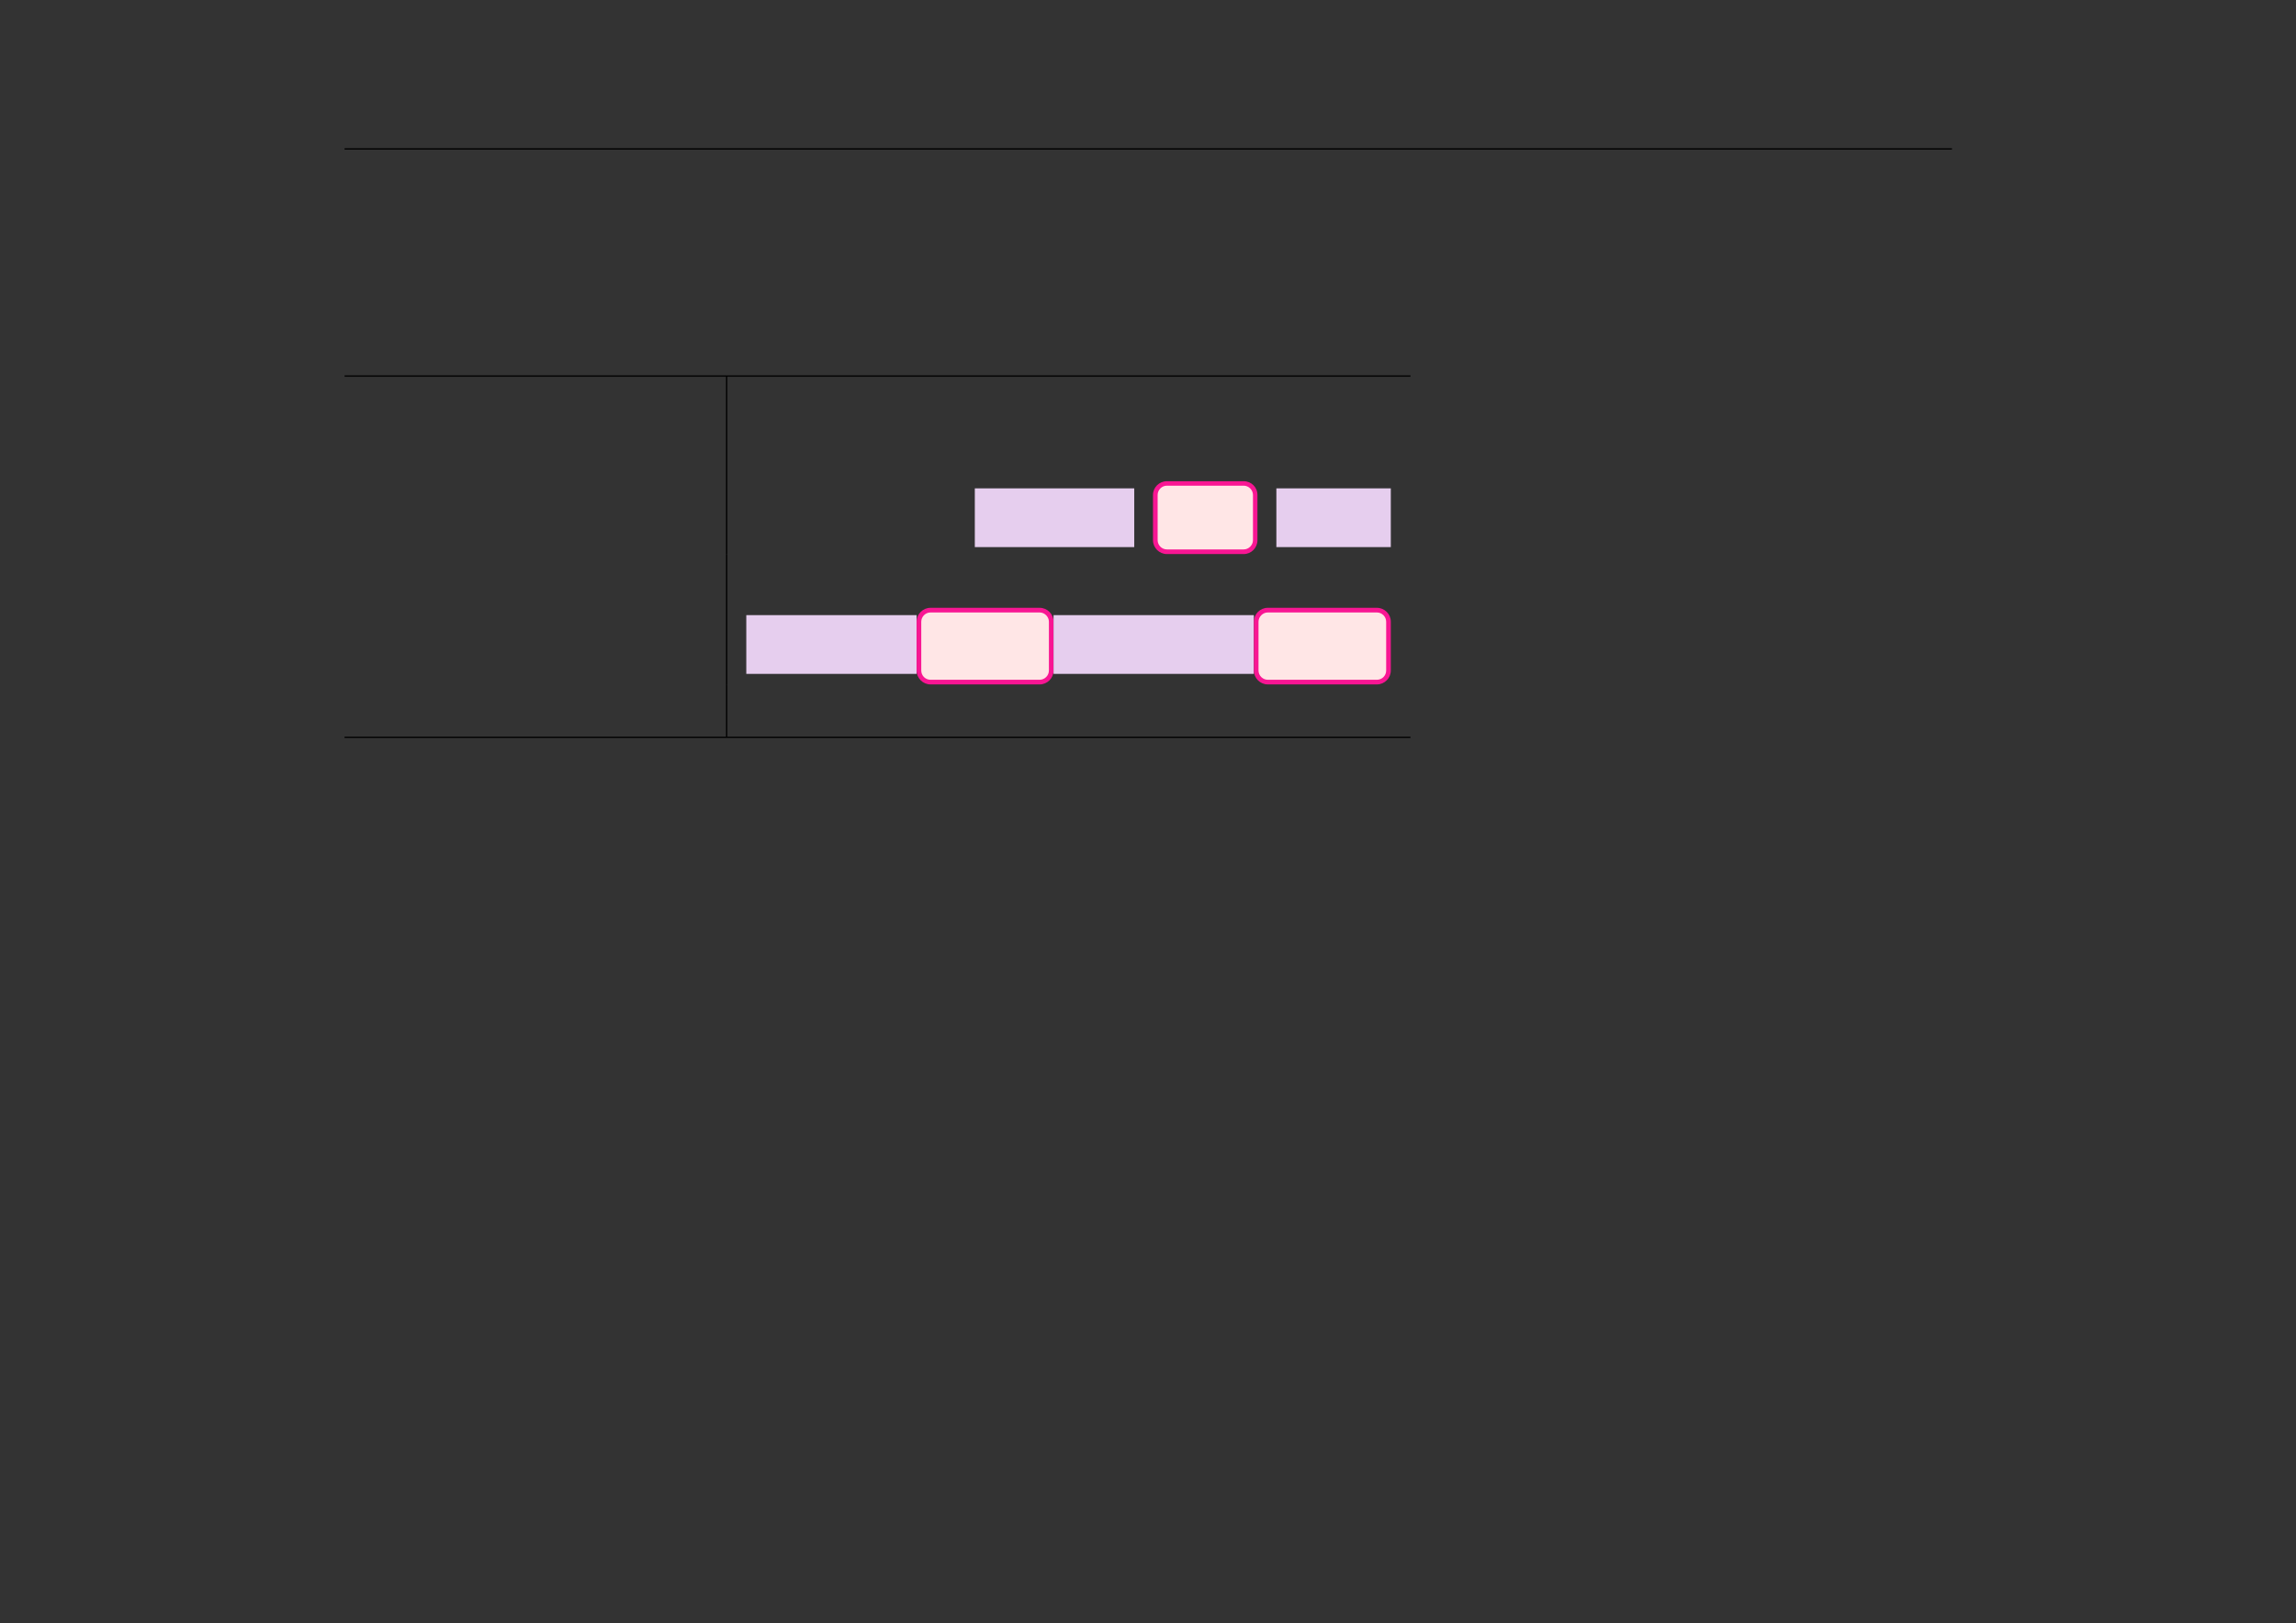 <?xml version="1.0" encoding="UTF-8" standalone="no"?>
<!DOCTYPE svg PUBLIC "-//W3C//DTD SVG 1.1//EN"
"http://www.w3.org/Graphics/SVG/1.1/DTD/svg11.dtd">
<svg viewBox="0 0 1286 909" version="1.1" xmlns="http://www.w3.org/2000/svg" xmlns:xlink="http://www.w3.org/1999/xlink">
<rect x="0" y="0" width="1286" height="909" fill="#333333" stroke="none"/>
<defs>
<style type="text/css"><![CDATA[
.g0_1114{
fill: none;
stroke: #000000;
stroke-width: 0.73;
stroke-linecap: butt;
stroke-linejoin: miter;
}
.g1_1114{
fill: #E6CEEE;
}
.g2_1114{
fill: #F81693;
}
.g3_1114{
fill: #FFE6E6;
}
]]></style>
</defs>
<path d="M193,83.4h900.3M193,210.6H790m-597,0H790M407,240.2V211m0,58.5V240.2m0,70.1V269.5" class="g0_1114"/>
<path d="M546,306.4h89.3V273.5H546v32.9Z" class="g1_1114"/>
<path d="M645.8,302.5V277.2c0,-4.3,3.5,-7.7,7.8,-7.7h43c4.3,0,7.7,3.4,7.7,7.7v25.3c0,4.3,-3.4,7.8,-7.7,7.8h-43c-4.3,0,-7.8,-3.5,-7.8,-7.8Z" class="g2_1114"/>
<path d="M648.4,302.5V277.2c0,-2.8,2.3,-5.2,5.2,-5.2h43c2.8,0,5.2,2.4,5.2,5.2v25.3c0,2.8,-2.4,5.2,-5.2,5.2h-43c-2.9,0,-5.2,-2.4,-5.2,-5.2Z" class="g3_1114"/>
<path d="M714.9,306.4H779V273.5H714.9v32.9Z" class="g1_1114"/>
<path d="M407,340.4V310.3m0,73V340.4" class="g0_1114"/>
<path d="M418,377.4h95.4V344.5H418v32.9Z" class="g1_1114"/>
<path d="M513.4,375.5V348.2c0,-4.3,3.5,-7.8,7.8,-7.8h61.1c4.3,0,7.8,3.5,7.8,7.8v27.3c0,4.3,-3.5,7.8,-7.8,7.8H521.2c-4.3,0,-7.8,-3.5,-7.8,-7.8Z" class="g2_1114"/>
<path d="M516,375.5V348.2c0,-2.8,2.3,-5.2,5.2,-5.2h61.1c2.8,0,5.2,2.4,5.2,5.2v27.3c0,2.9,-2.4,5.2,-5.2,5.2H521.2c-2.9,0,-5.2,-2.3,-5.2,-5.2Z" class="g3_1114"/>
<path d="M590.1,377.4H702.3V344.5H590.1v32.9Z" class="g1_1114"/>
<path d="M702.3,375.5V348.2c0,-4.3,3.5,-7.8,7.8,-7.8h61.1c4.3,0,7.8,3.5,7.8,7.8v27.3c0,4.3,-3.5,7.8,-7.8,7.8H710.1c-4.3,0,-7.8,-3.5,-7.8,-7.8Z" class="g2_1114"/>
<path d="M704.9,375.5V348.2c0,-2.8,2.4,-5.2,5.2,-5.2h61.1c2.9,0,5.2,2.4,5.2,5.2v27.3c0,2.9,-2.3,5.2,-5.2,5.2H710.1c-2.8,0,-5.2,-2.3,-5.2,-5.2Z" class="g3_1114"/>
<path d="M407,412.5V383.3M193,412.9H790m-597,0H790" class="g0_1114"/>
</svg>